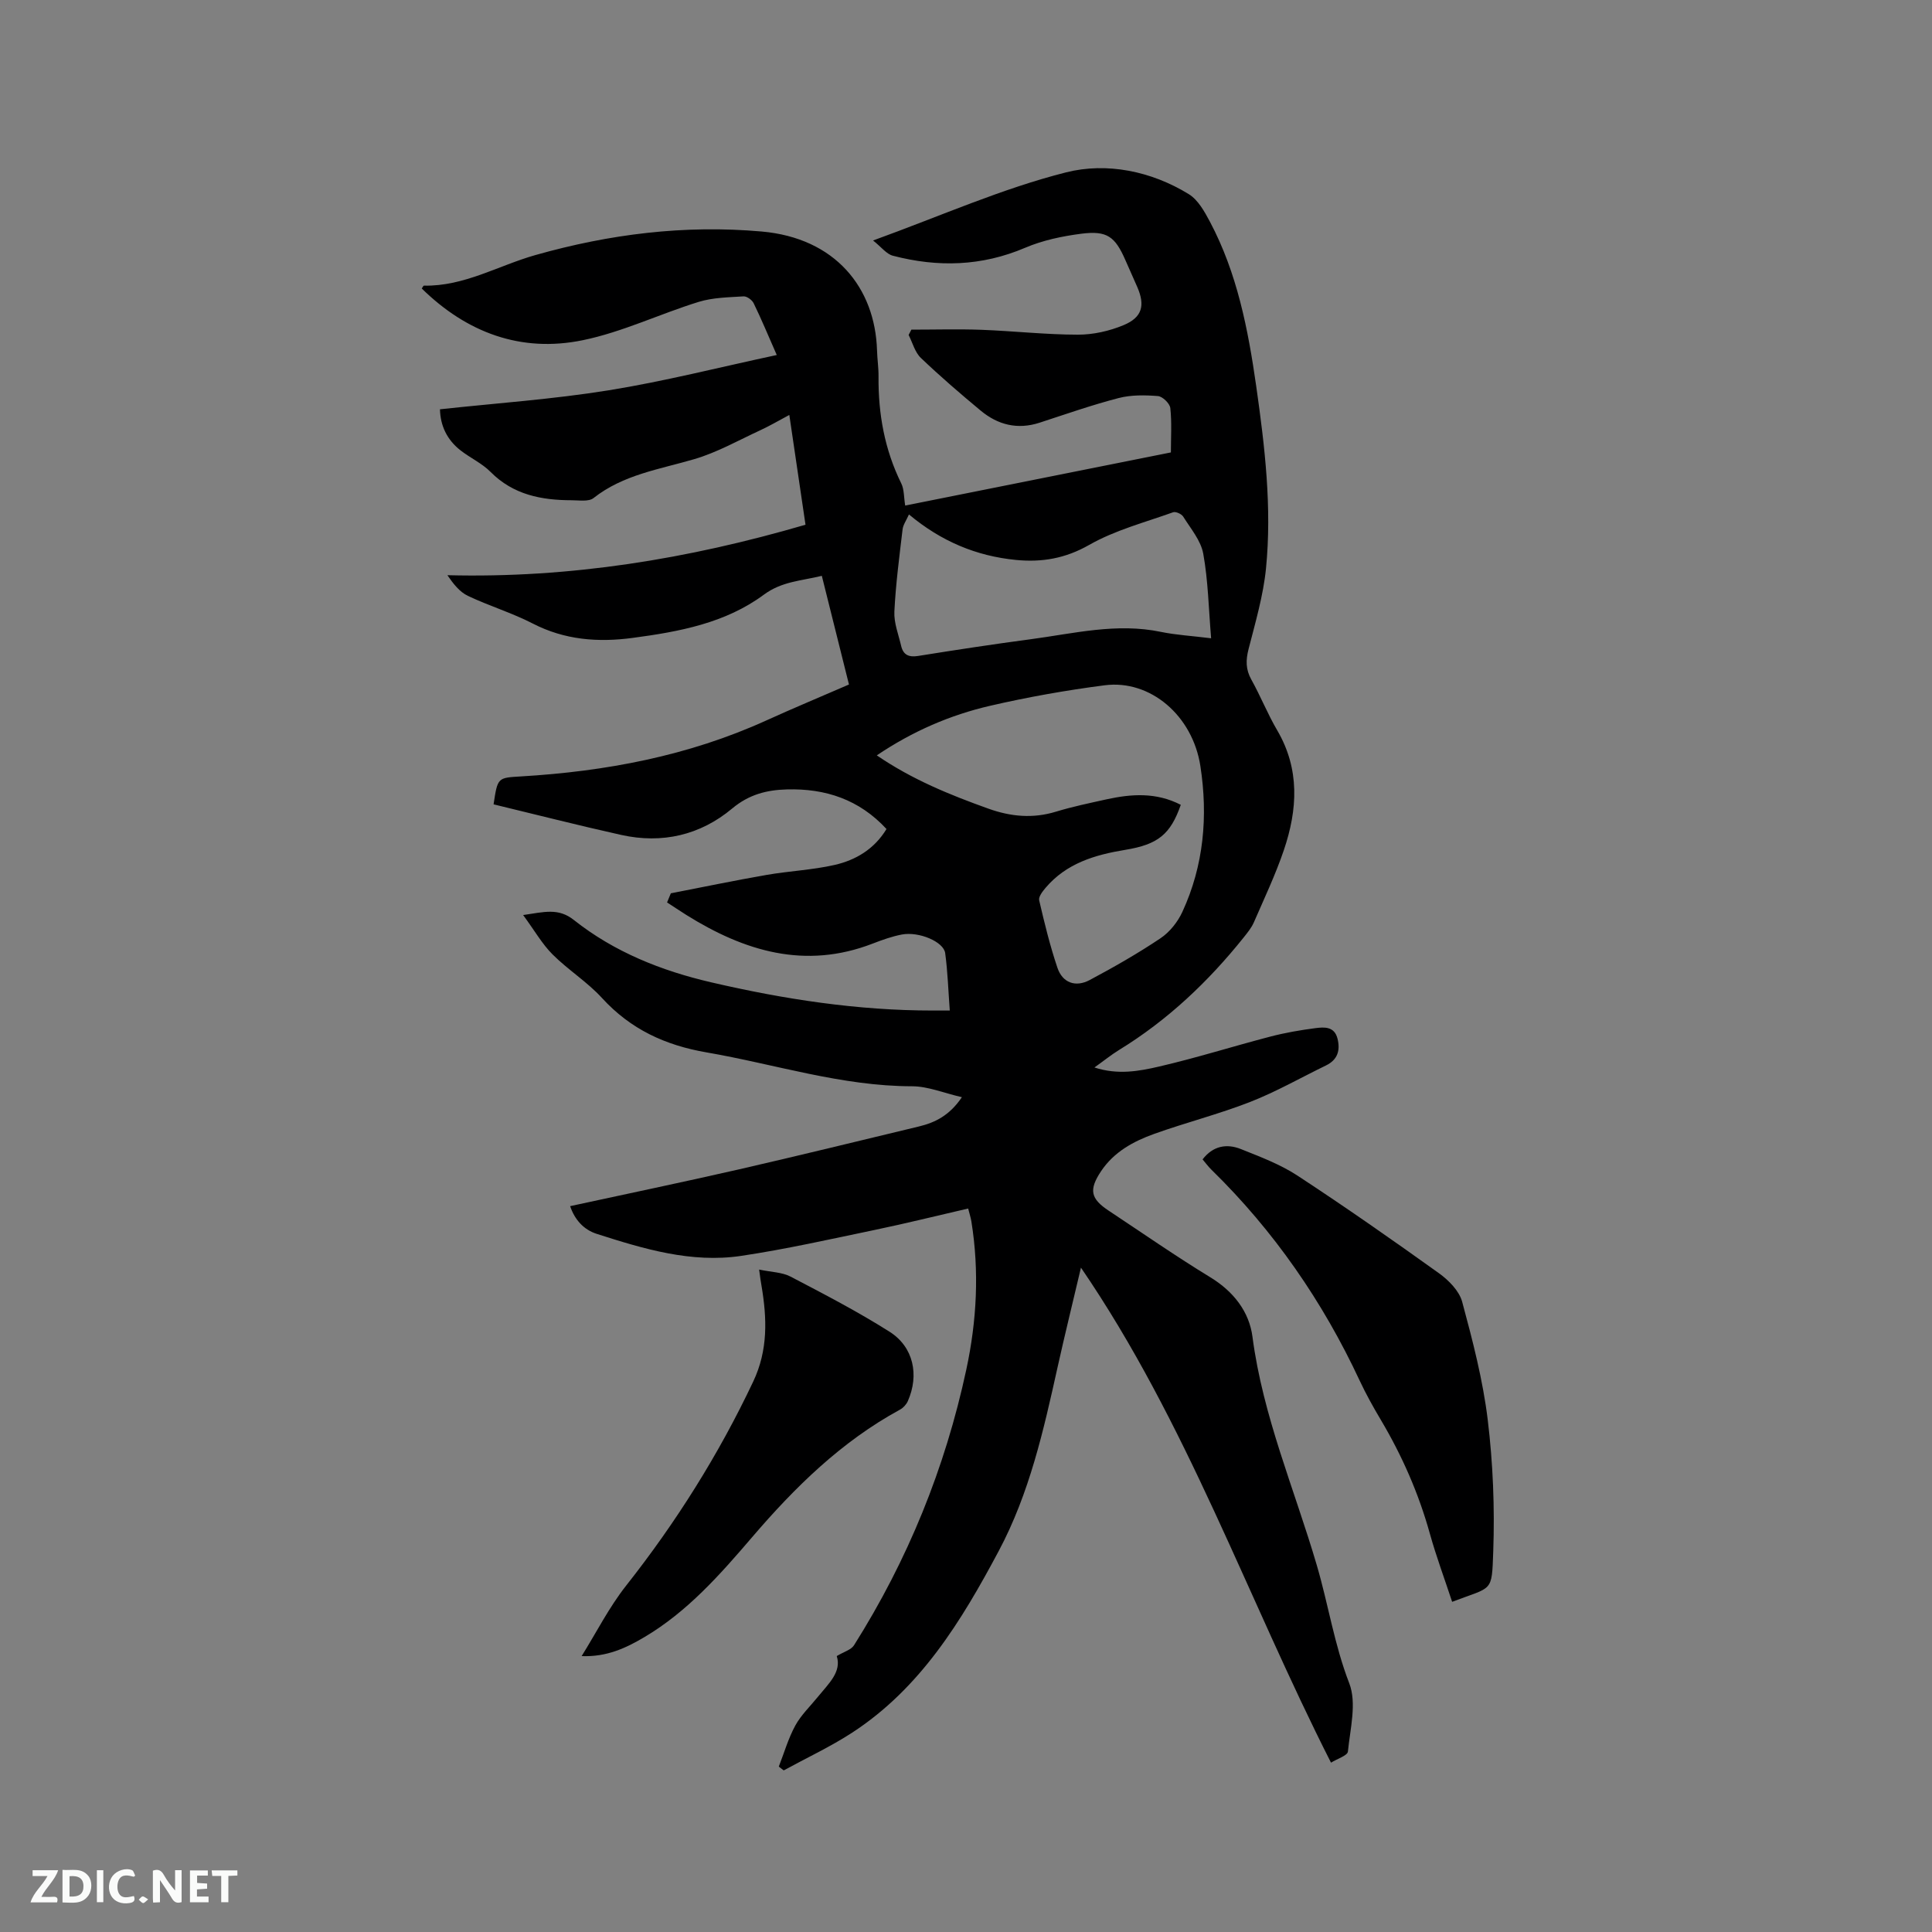 <svg enable-background="new 0 0 400 400" viewBox="0 0 400 400" xmlns="http://www.w3.org/2000/svg"><rect x="0" y="0" width="400" height="400" fill="#808080" stroke="none"/><path d="m180.76 49.79c14.03-5.09 26.71-10.76 39.98-14.11 8.37-2.11 17.59-.28 25.39 4.52 1.91 1.18 3.25 3.59 4.37 5.7 5.65 10.65 7.91 22.31 9.59 34.08 1.78 12.5 3.27 25.08 2.02 37.71-.56 5.63-2.2 11.18-3.61 16.7-.59 2.29-.6 4.21.58 6.32 1.91 3.42 3.36 7.1 5.34 10.47 4.74 8.08 4.23 16.44 1.39 24.82-1.73 5.1-4.06 10.01-6.21 14.96-.5 1.14-1.33 2.15-2.11 3.13-7.34 9.17-15.76 17.14-25.81 23.3-1.61.99-3.08 2.19-5.09 3.62 4.85 1.58 9.24.77 13.41-.2 7.73-1.79 15.31-4.19 22.99-6.19 3.05-.8 6.19-1.34 9.32-1.75 1.85-.24 3.97-.4 4.61 2.18.6 2.43.02 4.36-2.37 5.53-5.23 2.54-10.31 5.45-15.71 7.56-6.49 2.54-13.3 4.26-19.88 6.62-4.31 1.54-8.34 3.74-11 7.73-2.56 3.85-2.19 5.68 1.63 8.2 6.98 4.62 13.86 9.41 21.01 13.77 4.8 2.93 8.04 7.12 8.71 12.3 2.15 16.46 8.71 31.6 13.32 47.31 2.38 8.1 3.63 16.45 6.72 24.44 1.58 4.09.19 9.41-.28 14.13-.08.84-2.19 1.48-3.5 2.3-17.38-34.24-29.84-70.42-51.77-102.49-1.69 7.19-3.35 13.91-4.85 20.66-2.89 13.03-5.81 26.05-12.16 37.98-7.73 14.51-16.21 28.44-30.41 37.67-4.5 2.92-9.4 5.2-14.12 7.78-.34-.26-.68-.52-1.02-.78 1.11-2.84 1.96-5.83 3.41-8.49 1.2-2.2 3.11-4.01 4.71-5.99 2.18-2.69 4.93-5.14 3.88-8.41 1.51-.91 2.98-1.29 3.57-2.23 11.13-17.64 18.87-36.67 23.25-57.07 2.18-10.14 2.71-20.36 1.06-30.65-.13-.81-.39-1.59-.67-2.71-6.55 1.51-12.89 3.09-19.28 4.42-9.22 1.92-18.43 4-27.74 5.39-10.32 1.53-20.17-1.45-29.88-4.56-2.72-.87-4.56-2.94-5.51-5.74 11.71-2.54 23.28-4.95 34.8-7.58 12.49-2.86 24.93-5.92 37.39-8.91 3.37-.81 6.35-2.27 8.92-6.07-3.71-.85-7.01-2.25-10.31-2.26-14.6-.01-28.38-4.57-42.54-7.01-8.59-1.48-15.74-4.79-21.66-11.26-3.05-3.34-7.03-5.82-10.24-9.03-2.16-2.16-3.72-4.93-6.09-8.15 4.39-.64 7.3-1.52 10.51 1.03 8.35 6.62 18.11 10.51 28.42 12.9 15.1 3.51 30.37 5.85 45.93 5.84h3.47c-.31-4.17-.43-8.06-.95-11.89-.32-2.36-5.44-4.51-8.96-3.85-2.06.39-4.08 1.12-6.05 1.88-13.99 5.41-26.55 1.58-38.55-5.91-1.35-.85-2.68-1.74-4.02-2.61.26-.63.52-1.26.78-1.89 6.59-1.28 13.17-2.65 19.78-3.8 4.68-.82 9.49-1.02 14.11-2.07 4.38-1 8.22-3.26 10.76-7.44-5.64-6.11-12.63-8.42-20.61-8.2-4.18.11-7.86 1.04-11.34 3.95-6.6 5.52-14.5 7.36-22.99 5.47-8.86-1.97-17.65-4.22-26.41-6.33.84-5.59.85-5.49 5.66-5.78 17.57-1.04 34.66-4.25 50.81-11.59 5.58-2.54 11.24-4.89 17.11-7.44-1.87-7.49-3.71-14.84-5.62-22.5-4.25 1.04-8.27 1.14-12 3.9-7.97 5.9-17.55 7.67-27.16 8.95-7.16.96-14.07.44-20.7-2.98-4.31-2.22-9.03-3.64-13.43-5.73-1.7-.81-3-2.47-4.23-4.27 25.4.64 49.82-3.35 74.14-10.45-1.08-7.3-2.16-14.69-3.35-22.73-2.25 1.2-4.03 2.25-5.89 3.11-4.57 2.11-9.03 4.65-13.82 6.05-7.19 2.11-14.67 3.19-20.83 8.05-1 .79-2.98.45-4.51.45-6.26-.01-12.1-1.12-16.8-5.86-1.76-1.78-4.18-2.88-6.19-4.44-2.85-2.21-4.21-5.15-4.29-8.53 11.66-1.27 23.38-2.07 34.92-3.93 11.55-1.86 22.93-4.77 34.81-7.31-1.85-4.2-3.21-7.5-4.78-10.71-.33-.69-1.42-1.48-2.11-1.43-3.11.2-6.34.24-9.27 1.14-8.06 2.49-15.82 6.26-24.02 7.94-12.78 2.62-23.99-1.56-33.32-10.71.21-.29.33-.59.44-.59 8.34.17 15.43-4.17 23.12-6.34 15.31-4.33 30.78-6.28 46.8-4.87 15.26 1.34 23.51 11.65 23.9 24.63.05 1.8.33 3.6.31 5.4-.07 7.73 1.26 15.14 4.71 22.13.61 1.24.52 2.82.81 4.58 17.82-3.56 36.24-7.24 55.01-11 0-3.11.21-6.18-.12-9.19-.11-.95-1.61-2.41-2.57-2.48-2.69-.21-5.54-.26-8.12.41-5.52 1.43-10.93 3.33-16.36 5.1-4.56 1.49-8.63.47-12.19-2.48-4.24-3.52-8.42-7.12-12.4-10.92-1.24-1.18-1.72-3.15-2.54-4.76.19-.37.38-.73.57-1.1 4.82 0 9.65-.14 14.46.03 6.67.25 13.33 1 19.99 1.01 3.18.01 6.56-.75 9.5-1.98 3.87-1.61 4.47-4.1 2.82-7.89-.8-1.84-1.63-3.68-2.44-5.52-2.16-4.94-3.8-6.19-9.16-5.51-3.94.51-7.99 1.36-11.62 2.91-9 3.84-18.09 4.07-27.36 1.65-1.33-.33-2.36-1.76-4.12-3.16zm63.71 116.84c-2.13 6.08-4.67 8.2-11.49 9.32-6.29 1.03-12.19 2.78-16.5 7.86-.63.74-1.5 1.86-1.33 2.59 1.09 4.7 2.24 9.41 3.78 13.97 1.06 3.14 3.78 4.08 6.67 2.54 5.01-2.67 9.97-5.5 14.68-8.66 1.89-1.27 3.56-3.37 4.52-5.46 4.44-9.62 5.32-19.82 3.73-30.16-1.6-10.49-10.39-17.97-19.82-16.75-7.97 1.03-15.91 2.44-23.74 4.25-8.25 1.91-16 5.25-23.44 10.26 7.36 5.03 15.15 8.18 23.1 11.03 4.64 1.66 9.21 2.09 13.99.63 3.44-1.05 6.98-1.78 10.49-2.56 5.17-1.13 10.28-1.48 15.36 1.14zm6.28-34.48c-.52-6.22-.62-11.95-1.63-17.51-.49-2.73-2.6-5.2-4.15-7.68-.34-.55-1.55-1.1-2.09-.9-5.86 2.1-12.03 3.71-17.38 6.76-4.95 2.82-9.79 3.63-15.15 3.11-8.2-.8-15.5-3.85-22.16-9.42-.56 1.26-1.21 2.14-1.32 3.09-.67 5.66-1.42 11.33-1.7 17.02-.11 2.34.85 4.74 1.4 7.09.43 1.87 1.57 2.41 3.51 2.1 7.73-1.24 15.47-2.42 23.22-3.45 8.98-1.19 17.89-3.46 27.08-1.53 3.11.64 6.3.81 10.37 1.32z" fill="#000001"/><path d="m300.65 331.64c-1.55-4.71-3.29-9.37-4.62-14.14-2.32-8.32-5.75-16.13-10.15-23.54-1.57-2.64-3.07-5.33-4.37-8.11-7.64-16.38-17.75-31.01-30.69-43.67-.68-.66-1.24-1.44-1.84-2.14 2.16-2.81 4.99-3.32 7.95-2.13 4 1.6 8.13 3.15 11.7 5.49 9.92 6.5 19.65 13.3 29.29 20.21 2.02 1.45 4.2 3.66 4.81 5.92 2.17 8.04 4.29 16.19 5.29 24.43 1.09 9.01 1.46 18.19 1.14 27.25-.31 8.66-.09 7.2-8.51 10.43z" fill="#000001"/><path d="m157.17 262.85c2.51.53 4.75.54 6.51 1.46 6.93 3.62 13.89 7.23 20.49 11.41 4.98 3.15 6.17 8.96 3.79 14.36-.31.7-.96 1.41-1.63 1.77-12.13 6.6-21.77 16.08-30.64 26.44-6.63 7.74-13.36 15.38-22.28 20.66-3.82 2.26-7.78 4.13-12.99 3.93 3.05-4.89 5.67-10.1 9.22-14.6 10.35-13.12 19.16-27.13 26.31-42.25 3.09-6.53 2.85-13.08 1.71-19.84-.16-.82-.26-1.66-.49-3.34z" fill="#000001"/><g fill="#fafbfa"><path d="m37.59 393.81c-.92.31-1.52.05-2-.78-.7-1.2-1.52-2.34-2.47-3.78v4.59c-.55.03-.95.05-1.41.07-.03-.37-.06-.64-.06-.91 0-1.91 0-3.81 0-5.7 1.13-.41 1.77-.03 2.29.91.62 1.11 1.38 2.14 2.31 3.19v-4.2h1.35v6.61z"/><path d="m12.94 393.88v-6.75c1.9.19 3.93-.54 5.37 1.29.8 1.01.78 2.88.03 3.97-1.37 1.97-3.4 1.51-5.4 1.49m1.45-1.22c2.04.12 2.92-.58 2.89-2.21-.03-1.51-.98-2.19-2.89-2z"/><path d="m11.81 393.87h-5.49c.68-2.18 2.47-3.48 3.51-5.45h-3.08v-1.21h5.29c-.71 2.13-2.44 3.48-3.47 5.51.86 0 1.63.04 2.39-.01.79-.05 1.14.21.85 1.16"/><path d="m39.33 393.86v-6.61h3.7v1.07h-2.22v1.52c.68.04 1.34.09 2.07.13v1.07c-.72.05-1.38.09-2.1.14v1.48h2.4v1.19h-3.85z"/><path d="m27.71 388.56c-1.15-.3-2.46-.61-3.1.64-.37.73-.41 1.93-.06 2.67.63 1.35 1.99.93 3.17.68.35.94-.01 1.32-.93 1.46-1.62.25-3.05-.27-3.76-1.48-.73-1.24-.6-3.03.31-4.17.88-1.11 2.71-1.7 4-1.16.32.13.44.74.65 1.12-.1.08-.19.16-.28.24"/><path d="m49.15 387.24v1.07c-.59.02-1.17.05-1.87.08v5.44h-1.48v-5.44h-1.85c-.05-.4-.08-.73-.13-1.15z"/><path d="m20.06 387.21h1.33v6.62h-1.33z"/><path d="m30.68 393.25c-.49.38-.8.79-1.05.76-.32-.05-.6-.45-.9-.7.26-.24.51-.64.8-.67.29-.04.62.3 1.15.61"/></g></svg>